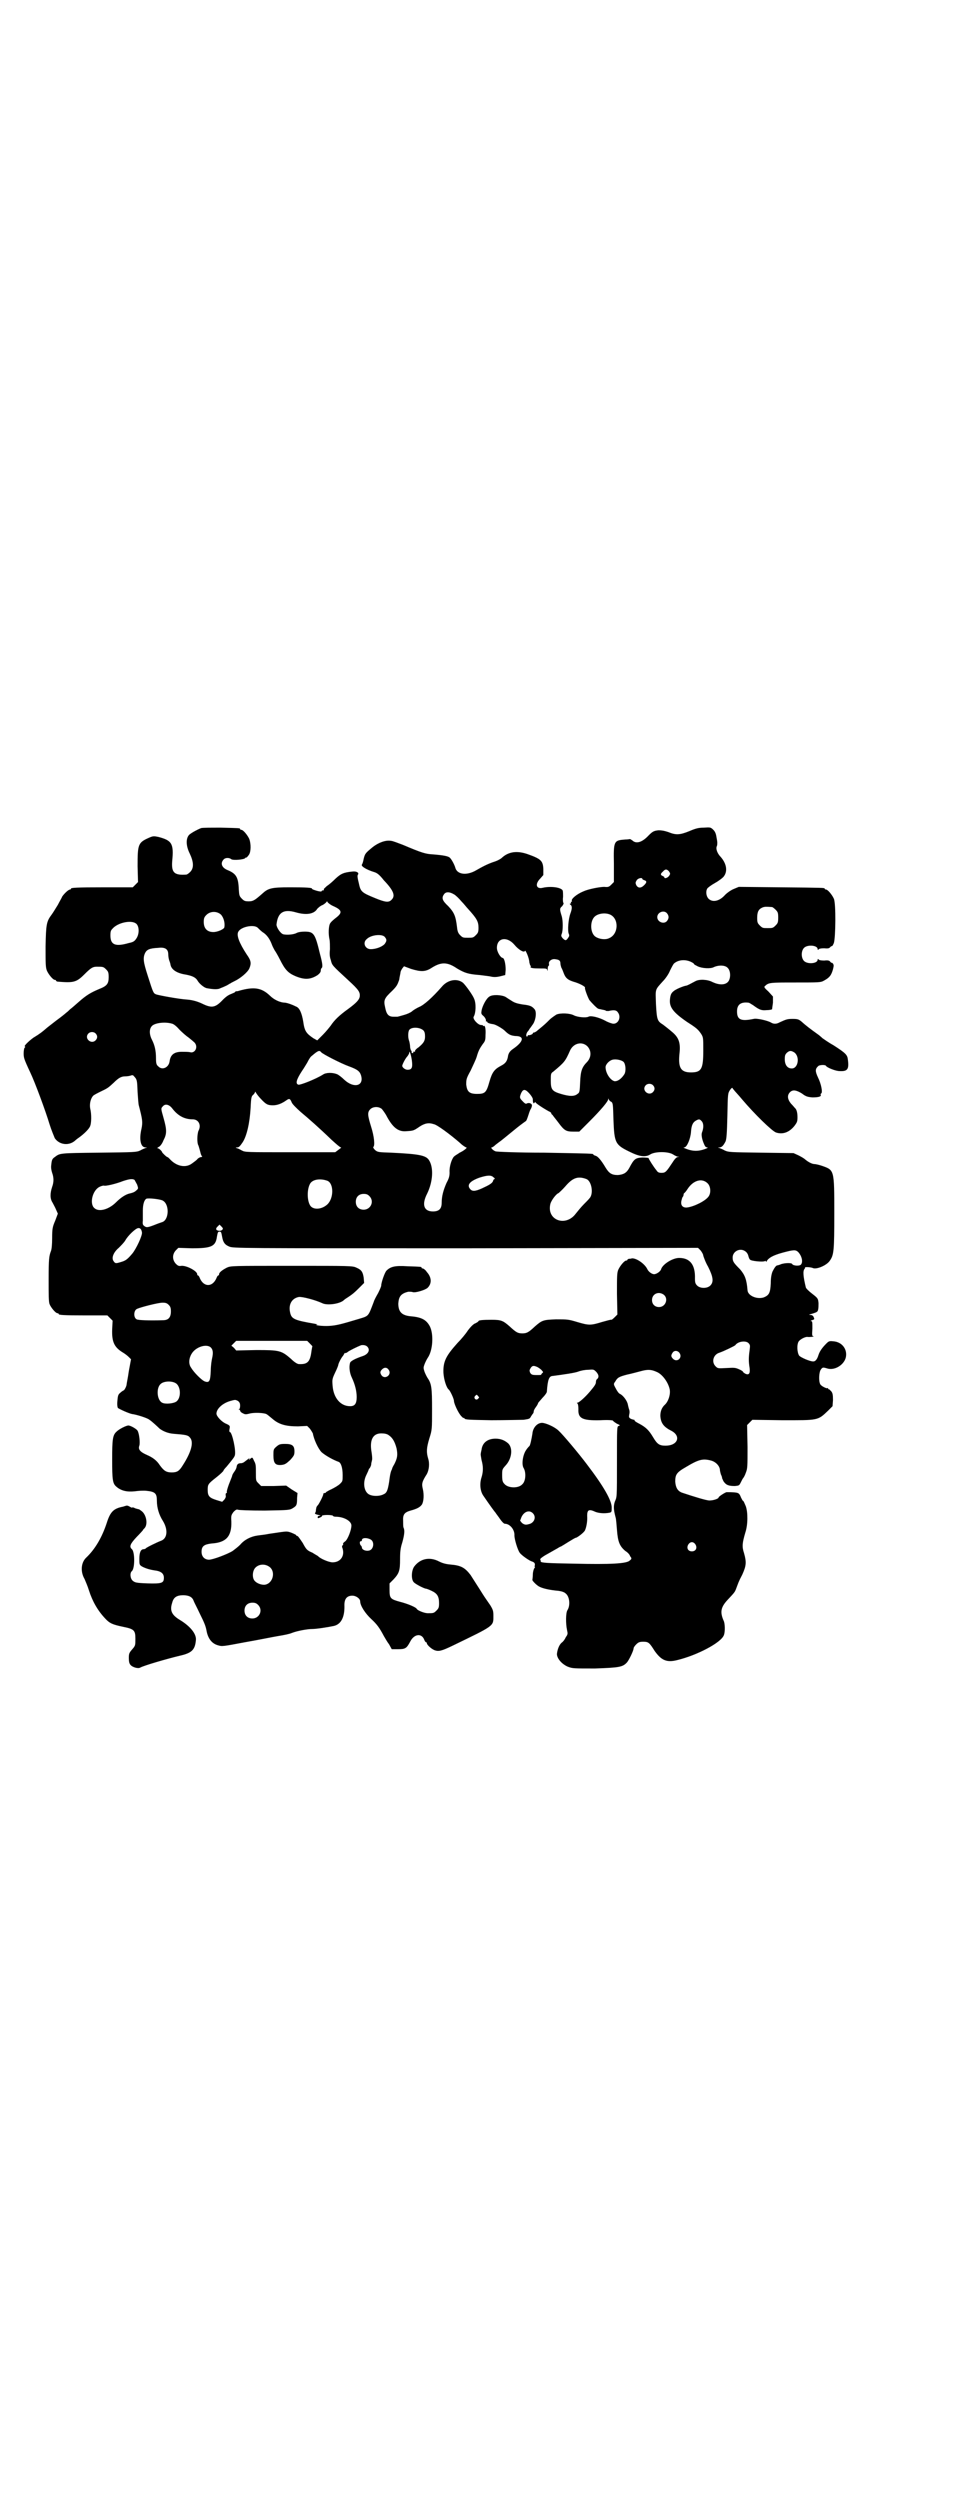 <?xml version="1.0" standalone="no"?>
<!DOCTYPE svg PUBLIC "-//W3C//DTD SVG 20010904//EN"
 "http://www.w3.org/TR/2001/REC-SVG-20010904/DTD/svg10.dtd">
<svg version="1.0" xmlns="http://www.w3.org/2000/svg"
 width="1100pt" height="2850pt" viewBox="0 0 1100 2850"
 preserveAspectRatio="xMidYMid meet">
<g transform="translate(0,2850) scale(0.5,-0.5)"
fill="#000000" stroke="none">
<path d="M459 3812 c-8 -3 -21 -10 -27 -15 -8 -8 -8 -25 1 -43 9 -19 10 -33 1
-42 -3 -3 -7 -6 -9 -6 -28 -2 -34 5 -32 31 4 40 -1 47 -32 55 -10 2 -12 2 -21
-2 -25 -11 -26 -15 -26 -65 l1 -36 -6 -6 -6 -6 -65 0 c-65 0 -76 -1 -76 -3 0
-1 -1 -2 -2 -2 -4 0 -14 -10 -18 -16 -1 -3 -6 -11 -10 -19 -5 -8 -11 -18 -14
-22 -12 -16 -13 -22 -14 -73 0 -40 0 -47 3 -55 4 -9 14 -21 18 -21 2 0 3 -1 3
-2 0 -1 1 -1 3 -2 36 -3 43 -2 61 16 16 16 20 18 29 18 14 0 15 0 21 -6 5 -5
6 -7 6 -18 0 -15 -4 -20 -22 -27 -19 -8 -29 -14 -46 -29 -8 -7 -17 -15 -20
-17 -2 -2 -6 -6 -9 -8 -2 -2 -12 -10 -23 -18 -10 -8 -21 -16 -24 -19 -7 -6
-13 -11 -28 -20 -11 -8 -23 -20 -19 -20 1 0 1 -1 -1 -3 -1 -1 -2 -7 -2 -12 0
-10 0 -12 15 -44 11 -23 35 -88 44 -118 4 -13 10 -27 12 -32 11 -16 34 -18 48
-4 1 1 5 4 8 6 11 8 21 18 24 24 4 7 4 29 1 41 -2 9 0 22 6 29 1 2 9 6 17 10
17 8 18 9 30 20 12 12 18 15 27 15 5 0 10 1 13 2 2 1 5 1 6 -1 8 -8 8 -10 9
-37 1 -15 2 -29 3 -31 8 -31 9 -37 6 -52 -6 -25 -2 -43 9 -43 4 0 4 -1 1 -1
-2 -1 -8 -3 -13 -6 -9 -4 -12 -4 -95 -5 -90 -1 -88 -1 -100 -10 -6 -4 -7 -7
-8 -18 -1 -5 0 -12 2 -18 4 -11 4 -21 0 -32 -5 -15 -5 -27 1 -36 2 -4 6 -11 8
-16 l4 -9 -6 -16 c-6 -14 -7 -18 -7 -40 0 -13 -1 -26 -3 -30 -4 -11 -5 -17 -5
-64 0 -36 0 -50 2 -56 3 -8 14 -21 18 -21 2 0 3 -1 3 -2 0 -2 10 -3 61 -3 l50
0 6 -6 6 -6 -1 -20 c-1 -29 5 -41 25 -53 5 -3 10 -7 13 -10 l5 -5 -5 -27 c-2
-15 -5 -28 -5 -30 0 -4 -5 -14 -7 -14 0 0 -4 -2 -7 -5 -5 -4 -6 -6 -7 -18 -1
-10 0 -15 1 -17 4 -3 26 -13 33 -14 9 -1 35 -9 39 -13 5 -3 19 -16 23 -20 8
-6 19 -11 33 -12 26 -2 32 -3 36 -8 10 -10 4 -33 -16 -64 -8 -13 -13 -16 -25
-16 -13 0 -18 4 -27 16 -7 11 -16 18 -30 24 -16 7 -20 13 -17 21 2 6 0 27 -4
34 -2 4 -16 12 -21 12 -5 0 -21 -8 -27 -14 -9 -8 -10 -18 -10 -64 0 -45 1 -54
9 -61 11 -10 25 -13 43 -11 7 1 19 2 27 1 19 -2 23 -6 23 -22 0 -17 5 -33 14
-47 12 -20 10 -40 -5 -45 -8 -3 -33 -15 -34 -17 -1 -1 -3 -2 -5 -2 -7 0 -10
-8 -10 -22 0 -13 0 -14 7 -18 8 -4 17 -7 32 -9 11 -2 17 -7 17 -16 0 -12 -4
-14 -37 -13 -27 1 -29 2 -34 6 -6 5 -7 18 -2 22 7 6 7 44 0 50 -7 6 -3 13 11
28 8 8 14 15 14 15 0 1 2 3 4 5 8 9 4 31 -7 39 -4 3 -7 5 -7 4 0 0 -3 1 -7 2
-4 2 -7 3 -7 2 0 -1 -3 0 -6 2 -3 2 -7 3 -8 2 -1 0 -4 -1 -7 -2 -21 -4 -29
-11 -37 -36 -11 -34 -27 -61 -47 -80 -12 -11 -14 -32 -4 -49 2 -5 7 -16 10
-26 8 -25 20 -46 37 -64 10 -11 17 -14 41 -19 25 -5 28 -8 28 -27 0 -15 0 -16
-7 -24 -7 -8 -8 -10 -8 -20 0 -8 1 -13 4 -16 4 -5 17 -9 22 -6 9 5 61 20 90
27 27 6 35 13 37 35 2 14 -12 32 -37 47 -18 11 -23 21 -17 39 3 12 10 17 25
17 13 0 21 -4 24 -13 1 -3 8 -16 14 -29 11 -22 13 -28 15 -37 3 -19 12 -31 26
-35 10 -3 10 -3 63 7 29 5 63 12 75 14 13 2 27 5 31 7 13 5 36 9 46 9 10 0 36
4 50 7 17 4 25 21 24 48 0 14 6 21 18 21 9 0 18 -7 18 -13 0 -10 12 -28 25
-40 13 -12 19 -20 29 -39 3 -5 8 -14 12 -19 l6 -11 15 0 c16 0 19 2 27 17 9
18 26 20 32 5 1 -3 3 -6 4 -6 1 0 2 -1 2 -2 0 -4 10 -13 17 -16 10 -4 17 -2
42 10 97 47 93 44 93 69 0 10 -1 13 -7 23 -4 6 -12 17 -17 25 -8 13 -25 39
-28 44 -13 17 -22 22 -46 24 -11 1 -18 3 -26 7 -21 11 -43 7 -57 -12 -6 -9 -7
-28 -1 -35 3 -4 24 -15 28 -15 1 0 7 -2 13 -5 13 -6 17 -13 17 -28 0 -10 -1
-12 -6 -17 -6 -6 -7 -6 -20 -6 -7 0 -23 6 -25 10 -2 4 -22 12 -38 16 -22 6
-24 8 -24 27 l0 15 9 9 c13 14 15 20 15 46 0 17 1 26 5 38 5 18 6 28 3 34 -1
2 -1 9 -1 15 -1 15 3 20 17 24 15 4 22 8 26 14 4 7 5 22 2 35 -3 12 -2 17 9
34 5 9 7 24 3 36 -4 14 -4 23 3 46 6 19 6 20 6 66 0 48 -1 58 -10 71 -2 3 -5
9 -7 14 -3 9 -3 10 0 18 2 5 5 11 7 14 12 17 14 54 5 72 -8 15 -19 21 -44 23
-20 2 -28 10 -28 29 1 16 6 23 23 27 3 0 8 0 10 -1 6 -2 29 5 34 10 10 10 9
24 -2 36 -3 5 -8 8 -9 8 -2 0 -3 1 -3 2 0 2 -1 2 -32 3 -29 2 -39 -1 -48 -10
-4 -4 -12 -27 -12 -34 0 -2 -3 -9 -7 -17 -4 -7 -9 -16 -10 -20 -13 -34 -11
-32 -34 -39 -40 -12 -51 -15 -68 -16 -15 -1 -37 2 -27 3 2 0 -1 1 -6 2 -47 8
-53 11 -56 26 -4 18 4 32 20 35 8 1 38 -7 53 -14 11 -6 41 -2 50 7 2 2 7 5 10
7 9 6 13 9 25 21 l11 11 -1 12 c-2 13 -5 18 -17 23 -8 4 -16 4 -147 4 -136 0
-139 0 -148 -4 -10 -5 -18 -11 -18 -15 0 -2 -1 -3 -2 -3 -1 0 -3 -3 -4 -6 -9
-21 -29 -21 -38 0 -1 3 -3 6 -4 6 -1 0 -2 1 -2 3 0 7 -24 20 -36 19 -6 -1 -8
0 -13 5 -8 9 -8 21 0 30 l6 6 31 -1 c44 0 54 4 57 26 2 10 2 12 6 12 4 0 4 -2
6 -12 2 -12 6 -18 16 -22 8 -4 21 -4 539 -4 l531 1 6 -6 c3 -4 6 -9 6 -12 1
-3 5 -15 11 -25 12 -24 13 -35 5 -43 -7 -7 -23 -7 -30 0 -4 4 -5 7 -5 16 1 31
-11 47 -36 47 -15 0 -37 -14 -41 -25 -1 -5 -9 -11 -15 -12 -5 -1 -14 5 -17 12
-6 12 -25 25 -35 24 -3 -1 -6 -1 -7 -1 -2 -1 -3 -1 -3 -2 0 -1 -1 -2 -3 -2 -4
0 -14 -12 -18 -21 -3 -7 -3 -16 -3 -55 l1 -47 -6 -6 c-4 -4 -7 -6 -7 -6 -1 1
-11 -2 -22 -5 -26 -8 -30 -8 -57 0 -20 6 -22 6 -48 6 -29 -1 -32 -2 -48 -16
-15 -14 -19 -16 -29 -16 -10 0 -14 2 -29 16 -15 13 -19 15 -41 15 -20 0 -30
-1 -30 -3 0 -1 -3 -3 -7 -5 -4 -1 -11 -8 -17 -16 -5 -8 -16 -21 -24 -29 -26
-29 -33 -42 -32 -68 1 -16 7 -34 12 -38 3 -2 12 -21 12 -26 0 -6 10 -28 17
-35 3 -3 5 -5 5 -4 0 1 1 1 2 -1 2 -3 11 -3 61 -4 33 0 66 1 74 1 13 2 14 2
17 8 2 3 4 6 5 7 0 0 1 2 1 4 0 2 2 6 5 10 3 4 5 8 5 9 0 1 5 6 10 12 6 6 10
12 10 14 2 28 5 36 14 36 23 3 51 7 58 10 5 2 15 4 22 4 13 1 13 1 19 -5 6 -7
6 -12 2 -16 -2 -1 -3 -4 -3 -7 0 -5 -4 -10 -14 -22 -12 -14 -25 -25 -28 -25
-2 0 -2 0 0 -2 1 -1 2 -5 2 -13 -1 -21 9 -26 50 -25 19 1 28 0 29 -1 0 -1 4
-4 9 -7 7 -3 8 -4 4 -5 -4 -1 -4 -3 -4 -80 0 -87 0 -81 -5 -93 -3 -10 -3 -17
2 -36 1 -3 2 -15 3 -28 2 -27 6 -37 19 -48 5 -3 10 -8 11 -12 4 -5 4 -6 -1
-10 -7 -7 -44 -9 -127 -7 -62 1 -76 2 -76 5 0 1 0 3 -1 4 -1 2 3 5 11 10 7 4
18 10 23 13 6 3 11 7 13 7 2 1 10 6 18 11 8 5 15 9 16 9 3 0 19 12 21 17 3 6
6 21 5 33 0 14 4 16 19 9 8 -3 20 -4 31 -2 6 1 6 2 6 12 0 16 -18 48 -57 99
-18 24 -55 68 -64 76 -9 9 -30 18 -38 18 -11 0 -21 -11 -22 -25 -2 -12 -5 -27
-7 -28 -1 -1 -5 -5 -8 -10 -7 -11 -10 -32 -5 -40 6 -10 5 -30 -3 -37 -9 -10
-33 -9 -41 1 -4 4 -5 8 -5 19 0 14 0 14 8 23 14 15 17 39 6 50 -8 7 -17 11
-29 11 -18 0 -30 -9 -32 -25 -1 -4 -2 -9 -2 -11 0 -2 1 -7 2 -13 4 -14 4 -26
0 -39 -5 -15 -3 -32 4 -42 15 -22 26 -37 28 -39 1 -2 6 -8 10 -14 4 -6 9 -11
11 -11 12 0 23 -14 22 -27 0 -8 7 -32 12 -39 4 -6 23 -19 28 -20 6 -2 8 -5 6
-11 0 -1 0 -1 1 -2 0 0 -1 -2 -2 -3 -1 -2 -3 -8 -3 -14 0 -6 -1 -11 -1 -12 -1
-1 8 -11 15 -15 7 -4 22 -8 45 -10 7 -1 13 -3 16 -6 9 -7 11 -27 4 -38 -4 -6
-4 -31 -1 -45 2 -9 2 -10 -3 -17 -2 -5 -6 -10 -9 -12 -6 -5 -10 -16 -11 -26 0
-10 11 -23 25 -29 11 -4 12 -4 62 -4 55 2 63 3 73 14 5 6 15 27 15 32 0 2 3 6
6 9 5 5 8 6 16 6 12 0 14 -2 26 -21 15 -21 27 -27 51 -21 46 11 101 40 107 57
3 7 3 27 -1 34 -8 19 -6 30 10 47 15 16 16 17 19 25 5 13 5 15 14 32 9 20 10
28 4 49 -5 15 -4 23 3 47 6 18 6 46 1 60 -3 7 -5 12 -6 12 -1 0 -3 4 -5 8 -3
8 -5 10 -11 11 -6 1 -18 1 -22 1 -4 -1 -18 -10 -18 -12 0 -3 -12 -7 -21 -7 -7
0 -36 9 -63 18 -10 4 -14 12 -15 25 0 16 3 21 24 33 30 18 39 20 58 15 11 -3
20 -13 20 -22 0 -1 1 -5 2 -9 2 -4 3 -8 3 -8 -1 0 1 -3 3 -8 6 -9 12 -11 26
-11 10 1 10 1 14 9 2 4 4 8 5 9 1 1 4 6 6 12 4 10 4 14 4 59 l-1 50 6 6 6 6
68 -1 c83 0 81 -1 105 22 l10 10 1 14 c0 13 -1 16 -4 20 -3 3 -5 5 -6 5 0 -1
-1 -1 -1 1 0 1 -1 2 -2 1 -2 -1 -14 5 -16 9 -4 7 -3 27 1 33 4 6 5 6 15 3 16
-5 37 7 42 24 5 19 -8 37 -29 38 -8 1 -10 0 -15 -5 -9 -9 -15 -17 -18 -26 -3
-10 -7 -15 -12 -15 -8 0 -28 9 -32 13 -5 7 -6 26 -1 33 4 5 14 10 19 10 6 -1
19 1 15 1 -4 1 -4 2 -3 18 0 15 0 17 -3 17 -2 0 -1 1 2 2 6 2 6 2 4 7 -1 3 -4
5 -7 5 -3 0 -4 1 -3 1 18 5 19 6 20 11 1 3 1 10 1 15 -1 10 -1 11 -14 21 -8 6
-15 13 -15 15 -6 25 -7 37 -3 42 1 1 2 3 1 3 -1 2 14 1 18 -1 8 -4 32 6 39 17
9 13 10 22 10 108 0 100 0 98 -28 108 -6 2 -14 4 -17 4 -6 0 -15 5 -22 11 -2
2 -9 6 -15 9 l-11 5 -74 1 c-71 1 -74 1 -83 5 -5 3 -11 5 -13 6 -3 0 -3 1 1 1
5 0 9 4 14 14 2 6 3 16 4 58 1 51 1 51 6 59 3 4 5 6 6 4 0 -1 2 -3 3 -4 1 -2
10 -11 19 -22 28 -33 68 -72 77 -75 15 -5 30 0 42 15 6 8 7 10 7 20 0 10 -2
18 -6 21 -1 1 -4 5 -9 10 -8 10 -9 19 -2 26 6 6 14 5 27 -3 9 -7 13 -8 24 -9
14 0 21 2 19 6 -1 1 0 2 1 3 4 2 0 22 -7 36 -7 15 -7 20 1 27 3 2 15 3 17 0 2
-4 22 -12 31 -12 18 -1 22 4 19 26 -1 11 -5 15 -33 33 -11 6 -22 14 -25 16 -3
3 -7 6 -8 7 -21 15 -30 22 -40 31 -6 5 -9 6 -20 6 -12 0 -15 -1 -30 -8 -7 -4
-14 -4 -20 0 -7 4 -32 10 -39 8 -29 -6 -38 -2 -38 17 0 16 9 22 26 20 2 0 6
-3 11 -6 15 -11 19 -12 31 -11 5 0 11 1 12 2 0 1 1 7 2 15 l0 14 -10 11 c-10
9 -11 11 -8 13 8 8 12 8 69 8 54 0 58 0 65 4 13 7 17 12 21 26 2 8 2 10 0 13
-2 2 -3 3 -3 2 0 -1 -1 0 -3 2 -2 3 -5 4 -14 3 -7 0 -13 1 -13 3 -1 1 -2 1 -2
-1 0 -9 -23 -11 -31 -3 -7 7 -7 23 0 30 8 8 31 6 31 -3 0 -2 1 -2 2 -1 0 2 6
3 13 3 9 -1 12 0 14 3 1 1 3 2 3 2 1 -1 3 2 5 7 4 12 5 90 0 101 -4 9 -14 21
-18 21 -2 0 -3 1 -3 2 0 2 -2 2 -101 3 l-95 1 -12 -5 c-7 -3 -15 -9 -19 -13
-13 -15 -29 -18 -38 -9 -5 5 -7 16 -3 23 1 2 9 8 18 13 9 5 18 12 20 15 9 12
6 29 -7 44 -8 8 -12 19 -9 25 1 2 1 6 1 8 0 2 -1 8 -2 13 -1 7 -3 12 -7 16 -6
6 -7 6 -22 5 -12 0 -19 -2 -33 -8 -22 -9 -31 -9 -48 -2 -9 3 -15 4 -22 4 -11
-1 -14 -3 -23 -12 -14 -15 -28 -20 -37 -11 -3 2 -5 3 -5 3 -1 0 -5 -1 -11 -1
-26 -2 -27 -3 -26 -55 l0 -42 -6 -6 c-5 -5 -7 -6 -16 -5 -10 0 -36 -5 -47 -10
-17 -7 -29 -18 -27 -22 1 -1 0 -2 -1 -2 -1 0 -2 -1 -1 -2 1 -1 0 -2 -1 -2 -2
0 -2 -1 -1 -2 5 -3 5 -9 1 -20 -5 -13 -7 -40 -4 -47 2 -4 1 -6 -2 -10 -4 -6
-6 -6 -12 0 -3 4 -4 5 -2 10 3 7 3 30 0 40 -5 16 -5 18 1 23 2 3 4 6 3 7 -1 1
-2 7 -1 14 0 6 0 13 -1 15 -4 7 -27 10 -45 6 -15 -4 -19 8 -6 21 l7 8 0 14
c-1 19 -6 23 -37 34 -24 8 -43 5 -58 -9 -2 -2 -9 -6 -15 -8 -16 -5 -29 -12
-43 -20 -22 -13 -44 -10 -48 6 -2 7 -9 20 -13 23 -4 3 -13 5 -37 7 -18 1 -25
3 -70 22 -11 4 -23 9 -27 9 -12 2 -28 -4 -41 -14 -17 -14 -18 -15 -21 -27 -1
-6 -3 -12 -4 -13 -3 -4 11 -12 27 -17 7 -2 12 -5 23 -19 23 -24 27 -36 17 -45
-6 -6 -14 -5 -36 4 -32 13 -34 15 -38 34 -3 12 -4 18 -2 20 3 4 -3 8 -12 7
-21 -2 -27 -5 -39 -16 -6 -6 -15 -14 -20 -17 -4 -4 -8 -7 -7 -8 1 -1 0 -2 -2
-2 -2 0 -3 -1 -3 -2 0 -1 -6 -1 -17 3 -3 1 -5 2 -5 3 0 2 -11 3 -50 3 -43 0
-50 -2 -64 -15 -16 -14 -20 -17 -30 -17 -9 0 -11 1 -16 6 -6 6 -6 8 -7 21 -1
28 -6 36 -25 44 -13 5 -18 15 -10 24 4 5 13 5 18 1 4 -3 30 -1 32 3 0 1 2 1 3
1 0 0 3 3 5 6 5 7 5 25 1 36 -4 9 -14 21 -18 21 -2 0 -3 1 -3 2 0 2 -2 2 -44
3 -21 0 -42 0 -45 -1z m1068 -99 c3 -5 3 -5 0 -10 -4 -5 -11 -7 -11 -3 0 1 -2
2 -4 3 -5 2 -5 5 1 10 5 6 9 6 14 0z m-61 -17 c0 -1 2 -2 5 -3 6 -2 5 -6 -3
-13 -6 -5 -12 -5 -16 2 -2 5 -2 6 1 11 3 5 13 7 13 3z m-430 -35 c4 -2 12 -10
17 -16 6 -6 12 -14 15 -17 20 -22 24 -29 24 -43 0 -10 -1 -12 -6 -17 -6 -6 -7
-6 -18 -6 -11 0 -12 0 -18 6 -4 4 -6 8 -7 18 -3 25 -6 33 -20 48 -14 13 -16
19 -9 28 4 5 12 5 22 -1z m-275 -27 c20 -9 21 -15 5 -27 -5 -4 -11 -9 -13 -13
-3 -6 -4 -23 -1 -36 1 -5 1 -15 1 -22 -1 -9 -1 -17 2 -25 3 -12 2 -11 40 -46
24 -22 27 -27 26 -37 -1 -7 -7 -14 -26 -28 -21 -15 -32 -26 -40 -38 -3 -4 -11
-14 -18 -21 l-13 -13 -9 5 c-16 11 -20 16 -23 38 -3 18 -8 31 -16 34 -10 5
-19 8 -25 9 -12 0 -26 7 -35 16 -19 18 -36 21 -71 11 -2 -1 -5 -1 -6 -1 -2 -1
-3 -1 -3 -2 0 -1 -4 -2 -8 -4 -6 -2 -12 -6 -19 -13 -17 -18 -25 -20 -46 -10
-12 6 -24 9 -35 10 -19 1 -67 10 -72 12 -6 3 -6 2 -19 43 -10 31 -11 40 -6 51
4 8 10 11 30 12 16 2 23 -3 23 -15 0 -4 1 -10 2 -13 1 -3 3 -8 3 -10 2 -12 15
-20 35 -23 16 -3 23 -7 27 -14 4 -7 15 -16 21 -17 16 -3 26 -3 31 0 3 1 10 4
14 6 4 2 8 5 9 5 1 1 5 3 9 5 13 6 30 20 34 29 5 12 4 18 -6 32 -17 26 -24 44
-19 52 6 11 35 17 44 9 2 -2 7 -7 11 -10 10 -6 17 -16 22 -30 2 -5 5 -10 6
-12 1 -1 7 -11 12 -21 11 -22 18 -30 34 -37 21 -9 35 -9 52 2 5 4 7 7 7 10 0
3 1 5 2 6 3 2 2 11 -4 33 -11 46 -14 50 -35 50 -7 0 -14 -1 -18 -3 -7 -4 -23
-5 -31 -3 -7 3 -15 16 -15 22 3 28 16 36 44 28 24 -7 42 -4 49 8 2 2 7 7 13 9
5 3 9 7 9 8 0 1 1 0 1 -1 1 -2 7 -7 14 -10z m1001 -2 c1 0 5 -3 8 -6 5 -5 6
-7 6 -18 0 -11 -1 -13 -6 -18 -6 -6 -7 -6 -18 -6 -11 0 -12 0 -18 6 -5 5 -6 7
-6 17 0 14 3 20 12 24 5 2 8 2 22 1z m-1258 -17 c6 -6 10 -19 8 -29 0 -4 -15
-11 -25 -11 -14 0 -22 8 -22 23 0 8 1 11 6 16 9 9 24 9 33 1z m1018 3 c5 -6 5
-12 0 -18 -7 -8 -22 -2 -22 9 0 11 15 17 22 9z m-130 -3 c21 -9 20 -45 -2 -54
-10 -5 -28 -1 -34 6 -9 10 -9 32 0 42 7 8 24 11 36 6z m-1080 -22 c6 -7 6 -23
-1 -33 -4 -6 -7 -8 -17 -10 -31 -9 -42 -4 -42 17 0 11 1 12 7 18 14 13 44 18
53 8z m566 -29 c5 -6 5 -9 0 -16 -5 -6 -19 -12 -32 -12 -13 0 -19 15 -9 23 10
10 35 12 41 5z m296 -18 c9 -11 22 -19 24 -14 1 4 10 -17 10 -26 1 -4 2 -8 3
-8 1 0 1 -1 0 -2 -2 -3 6 -4 21 -4 15 0 16 0 17 -4 0 -3 1 -2 1 3 0 4 1 7 2 7
1 0 1 2 1 4 -2 6 6 13 15 11 8 -1 11 -3 11 -10 0 -2 1 -6 2 -9 2 -3 4 -9 6
-14 4 -10 9 -14 21 -18 15 -4 29 -12 27 -14 -1 -2 6 -21 10 -28 4 -5 18 -20
21 -20 0 0 3 -1 5 -1 2 -1 6 -1 8 -2 1 0 3 0 3 -1 0 -1 3 -1 7 -1 12 3 18 2
21 -3 8 -10 2 -26 -10 -26 -3 0 -12 3 -19 7 -15 8 -33 12 -38 9 -6 -3 -25 -1
-33 3 -9 5 -30 6 -40 2 -3 -2 -11 -7 -16 -12 -8 -8 -11 -11 -27 -24 -3 -3 -7
-5 -8 -5 -2 0 -3 -1 -3 -2 0 -2 -8 -5 -10 -4 -1 0 -2 -1 -2 -2 0 -1 -1 -2 -2
-1 -2 1 -1 8 3 12 1 1 3 4 4 6 2 2 5 7 8 11 6 10 8 27 3 33 -6 7 -10 9 -28 11
-12 2 -18 4 -24 8 -5 3 -11 7 -14 9 -9 5 -30 6 -37 1 -7 -4 -16 -21 -18 -32
-1 -7 -1 -8 5 -13 3 -3 5 -7 5 -9 0 -2 0 -4 1 -3 1 1 2 0 2 -1 0 -2 6 -4 13
-5 5 0 22 -10 27 -15 9 -9 14 -11 24 -12 22 0 19 -13 -6 -30 -7 -5 -10 -10
-11 -18 -2 -10 -6 -15 -16 -20 -15 -8 -20 -15 -26 -36 -7 -25 -10 -28 -28 -28
-18 0 -23 5 -25 21 0 12 0 14 10 32 5 11 12 25 14 32 4 14 7 19 14 29 5 6 6 9
6 20 1 14 -1 23 -4 21 -1 -1 -2 0 -2 1 0 1 -2 1 -4 1 -7 0 -20 14 -17 19 5 8
6 30 1 41 -3 8 -18 29 -25 36 -13 11 -35 8 -49 -9 -21 -24 -41 -42 -52 -46 -6
-3 -13 -7 -16 -10 -4 -3 -11 -6 -18 -8 -7 -2 -14 -4 -15 -4 -1 0 -5 0 -9 0
-11 0 -16 5 -19 21 -4 17 -2 21 16 38 11 11 12 14 16 25 1 8 3 15 3 17 0 2 2
6 4 9 l4 5 16 -6 c23 -7 33 -7 48 3 21 13 35 13 57 -2 17 -10 25 -13 52 -15 7
-1 17 -2 23 -3 8 -2 14 -2 23 0 l12 3 1 12 c0 13 -3 27 -7 27 -5 1 -13 14 -13
23 0 23 23 27 40 7z m403 -39 c4 -2 7 -4 7 -5 0 -1 4 -3 8 -5 10 -5 30 -6 37
-2 11 5 26 5 32 -2 7 -7 7 -25 0 -32 -7 -7 -20 -7 -35 0 -11 6 -30 7 -39 2
-13 -7 -17 -9 -20 -10 -8 -1 -26 -9 -30 -13 -5 -4 -7 -8 -8 -18 -2 -18 7 -30
39 -52 22 -14 25 -17 32 -27 5 -8 5 -9 5 -38 0 -42 -4 -50 -28 -50 -24 0 -30
11 -26 46 2 22 -2 34 -18 47 -7 6 -16 13 -20 16 -13 8 -14 11 -16 47 -1 35 -3
31 16 52 5 5 13 16 16 24 4 8 8 16 10 17 10 8 25 9 38 3z m-1184 -141 c4 -1
11 -7 17 -14 6 -6 15 -14 21 -18 5 -4 11 -9 13 -11 9 -10 1 -25 -10 -22 -4 1
-12 1 -19 1 -18 0 -26 -7 -28 -22 -2 -14 -17 -21 -26 -11 -4 3 -5 7 -5 18 0
18 -3 30 -9 42 -6 11 -7 24 -1 31 6 8 31 11 47 6z m573 -15 c3 -3 4 -7 4 -14
0 -10 -3 -15 -15 -25 -5 -3 -8 -7 -8 -8 1 -1 0 -2 -1 -2 -2 1 -3 0 -3 -1 1 -2
0 -2 -2 -2 -2 1 -2 2 -2 3 1 1 1 2 0 2 -1 0 -2 3 -3 8 0 4 -1 10 -2 14 -3 7
-3 18 -1 24 3 9 24 9 33 1z m-748 -7 c5 -5 5 -11 0 -16 -10 -10 -27 5 -16 16
4 4 12 4 16 0z m1122 -29 c10 -10 10 -25 0 -36 -12 -12 -15 -21 -16 -46 -1
-21 -1 -24 -6 -27 -7 -6 -18 -6 -38 0 -20 6 -23 10 -23 30 0 16 0 17 6 21 25
21 27 23 38 48 8 17 27 21 39 10z m-607 -14 c3 -4 46 -26 63 -32 19 -7 25 -11
28 -21 7 -24 -16 -30 -38 -10 -6 6 -14 12 -17 13 -10 4 -25 4 -32 -1 -16 -10
-51 -24 -56 -23 -7 2 -5 11 8 31 5 7 10 16 12 19 5 10 8 14 11 16 14 12 17 13
21 8z m1079 0 c14 -9 10 -37 -5 -37 -10 0 -16 8 -16 21 0 9 1 11 5 15 6 5 9 5
16 1z m-872 -19 c2 -16 0 -21 -10 -21 -5 0 -12 5 -12 9 0 3 7 17 12 22 2 3 4
6 4 8 0 7 4 -4 6 -18z m483 -3 c5 -5 6 -21 2 -28 -7 -11 -16 -17 -23 -16 -10
3 -20 19 -20 32 0 6 8 15 16 17 8 2 21 -1 25 -5z m67 -53 c5 -5 5 -11 0 -16
-10 -10 -27 5 -16 16 4 4 12 4 16 0z m-287 -14 c7 -6 14 -16 13 -19 0 -2 0 -5
1 -7 1 -2 1 -2 3 0 1 2 2 2 2 1 0 -2 18 -14 31 -21 3 -1 5 -3 5 -4 0 -1 1 -3
3 -4 1 -2 7 -9 13 -17 14 -19 18 -21 35 -21 l13 0 23 23 c26 26 43 46 43 51 0
2 1 2 1 0 1 -2 3 -5 6 -6 4 -3 4 -6 5 -41 2 -53 4 -57 37 -73 22 -11 36 -13
47 -6 11 7 41 7 52 0 3 -2 7 -4 10 -5 5 0 5 0 1 -1 -3 0 -7 -4 -12 -12 -14
-21 -16 -24 -25 -24 -6 0 -9 1 -12 6 -6 7 -18 26 -18 28 0 0 -6 1 -14 1 -16
-1 -19 -3 -30 -24 -6 -11 -13 -15 -26 -16 -14 0 -20 4 -28 17 -10 17 -18 26
-23 27 -3 1 -5 2 -5 3 0 2 -3 2 -112 4 -59 0 -109 2 -111 3 -6 2 -12 9 -9 9 2
0 6 3 9 6 4 3 9 7 12 9 9 7 16 13 37 30 10 8 20 15 20 15 1 0 3 5 5 11 2 6 4
13 6 16 2 3 3 7 3 9 0 4 -7 7 -12 4 -2 -1 -4 0 -7 3 -9 9 -10 10 -6 20 4 9 8
10 14 5z m-608 -17 c12 -13 16 -15 28 -15 10 0 20 4 30 11 7 5 9 5 13 -5 2 -4
10 -12 20 -21 18 -15 42 -36 71 -64 10 -9 19 -17 21 -17 2 0 -1 -2 -5 -5 l-8
-6 -103 0 c-99 0 -103 0 -110 4 -4 2 -9 5 -11 5 -4 2 -4 2 1 2 3 0 6 3 12 12
9 14 16 43 18 79 1 23 2 26 6 29 2 2 4 5 4 6 0 2 1 1 2 -1 1 -2 6 -9 11 -14z
m-202 -22 c13 -17 28 -25 47 -25 13 0 20 -13 13 -26 -3 -7 -4 -28 0 -34 1 -3
3 -10 4 -14 1 -5 3 -10 4 -10 1 -1 0 -2 -2 -2 -2 0 -6 -2 -8 -4 -2 -3 -8 -7
-12 -10 -15 -12 -37 -7 -52 10 -2 2 -4 4 -5 4 -2 0 -12 10 -12 11 0 2 -7 9
-10 9 -2 0 -1 1 2 3 3 1 8 7 11 15 8 15 8 24 0 52 -6 21 -6 21 -1 26 5 6 14 4
21 -5z m478 -1 c2 -2 7 -9 10 -14 15 -29 28 -39 47 -37 15 1 16 1 29 10 12 8
21 10 33 6 7 -1 37 -23 60 -43 6 -6 13 -10 14 -10 4 0 -6 -8 -15 -12 -4 -3
-10 -6 -13 -9 -5 -5 -11 -23 -10 -36 0 -8 -1 -13 -7 -24 -7 -16 -11 -30 -11
-45 0 -14 -6 -20 -20 -20 -21 0 -26 16 -13 41 13 27 15 59 4 76 -7 11 -23 14
-86 17 -29 1 -31 1 -37 6 -3 3 -5 6 -4 7 4 3 2 24 -5 46 -8 26 -9 33 -2 40 6
6 18 7 26 1z m731 -29 c4 -5 4 -15 0 -25 -2 -5 0 -16 5 -27 2 -5 4 -7 7 -7 3
0 0 -2 -6 -4 -14 -5 -26 -5 -40 0 -8 3 -10 4 -6 4 6 1 14 20 15 36 1 14 4 21
11 25 7 4 9 4 14 -2z m-476 -127 c3 -2 4 -4 3 -4 -2 0 -3 -2 -4 -5 -1 -3 -5
-7 -18 -13 -20 -10 -28 -11 -33 -6 -10 10 -2 19 20 27 19 6 27 6 32 1z m212
-4 c11 -4 16 -28 10 -40 -1 -3 -8 -10 -15 -17 -7 -7 -15 -17 -19 -22 -23 -31
-67 -15 -58 22 2 8 13 23 19 25 1 1 8 7 15 15 17 20 29 24 48 17z m-1031 -2
c1 -2 4 -7 6 -11 3 -9 3 -9 -3 -14 -3 -3 -9 -5 -14 -6 -9 -2 -20 -9 -31 -20
-17 -17 -40 -23 -50 -13 -11 10 -4 40 12 48 4 2 8 3 10 3 3 -2 28 4 43 10 15
5 22 6 27 3z m440 -2 c15 -6 15 -40 0 -54 -12 -11 -30 -13 -38 -4 -8 10 -9 36
-2 50 5 11 23 14 40 8z m868 -6 c7 -7 8 -22 2 -30 -7 -10 -33 -23 -49 -25 -10
-1 -15 5 -13 15 1 4 2 8 3 9 1 1 2 3 2 5 0 2 1 4 2 4 0 0 4 4 7 9 13 20 33 26
46 13z m-772 -29 c12 -12 3 -31 -13 -31 -11 0 -18 7 -18 18 0 11 7 18 18 18 6
0 9 -1 13 -5z m-472 -10 c16 -8 15 -43 0 -49 -3 -1 -12 -4 -19 -7 -16 -6 -18
-6 -23 -2 -3 2 -4 5 -3 12 0 6 0 16 0 23 0 14 3 24 8 27 5 2 31 -1 37 -4z
m137 -66 c-3 -4 -10 -4 -14 -1 -1 2 -1 4 2 7 l5 5 4 -4 c4 -4 4 -5 3 -7z
m-184 -7 c1 -7 -13 -37 -22 -48 -11 -13 -15 -16 -25 -19 -13 -4 -14 -4 -18 2
-5 7 0 20 12 30 5 5 12 12 15 17 6 11 23 27 29 28 5 1 8 -3 9 -10z m1377 -43
c3 -2 6 -6 7 -11 1 -4 3 -8 4 -8 2 -3 30 -6 34 -3 1 1 2 0 2 -1 0 -2 1 -1 2 1
4 7 14 13 36 19 26 7 30 7 36 1 8 -9 11 -22 6 -28 -3 -4 -18 -3 -20 1 -1 3
-15 3 -25 0 -4 -2 -9 -3 -9 -3 -3 0 -7 -6 -11 -14 -2 -5 -4 -13 -4 -27 -1 -22
-4 -27 -16 -32 -16 -5 -36 4 -37 16 -2 25 -6 35 -17 48 -15 15 -17 18 -17 27
0 14 17 23 29 14z m-186 -99 c11 -9 4 -28 -11 -28 -9 0 -16 6 -16 16 0 14 15
21 27 12z m-1130 -23 c4 -4 5 -7 5 -15 0 -14 -6 -20 -18 -20 -31 -1 -57 0 -60
2 -8 4 -7 21 1 24 9 4 48 14 58 14 7 0 10 -1 14 -5z m322 -88 c3 -3 6 -6 6 -7
-1 -1 -1 -5 -2 -9 -3 -26 -9 -32 -29 -31 -3 0 -10 4 -18 12 -22 19 -26 20 -79
20 l-46 -1 -5 6 -6 5 6 6 5 5 81 0 81 0 6 -6z m1001 1 c4 -4 4 -6 3 -14 -2
-15 -3 -24 -1 -38 3 -17 0 -22 -9 -18 -3 2 -5 3 -5 4 0 1 -4 4 -9 6 -9 4 -11
4 -29 3 -20 -1 -20 -1 -25 4 -10 10 -5 27 9 31 9 3 34 15 36 17 6 9 24 11 30
5z m-870 -8 c8 -8 2 -18 -11 -22 -15 -5 -27 -11 -28 -15 -3 -9 -1 -24 4 -34 7
-15 11 -30 11 -44 0 -15 -4 -21 -15 -21 -22 0 -38 19 -40 47 -1 14 -1 15 6 30
4 8 7 16 7 17 0 3 7 17 11 21 1 2 3 5 3 5 0 1 1 2 2 1 1 0 4 1 6 3 4 3 20 11
30 15 5 1 11 0 14 -3z m-357 -2 c5 -5 6 -12 3 -25 -1 -4 -3 -17 -3 -28 -1 -24
-3 -29 -15 -24 -6 3 -23 19 -30 31 -6 8 -5 21 1 31 9 16 34 24 44 15z m1070
-13 c7 -11 -6 -22 -15 -13 -5 5 -5 8 -1 14 4 6 12 5 16 -1z m-324 -32 c3 -2 8
-5 10 -8 3 -3 3 -4 0 -6 -1 -1 -2 -3 -2 -3 1 -1 -4 -1 -10 -1 -11 0 -12 1 -15
5 -2 5 -2 6 1 11 4 6 7 6 16 2z m-340 -6 c8 -11 -8 -23 -16 -13 -4 6 -4 9 1
14 5 5 11 5 15 -1z m612 -5 c12 -5 25 -22 29 -38 3 -11 -2 -28 -10 -36 -8 -7
-11 -16 -11 -26 1 -16 7 -25 25 -34 23 -12 15 -34 -13 -34 -14 0 -19 3 -29 20
-9 15 -16 22 -31 30 -6 3 -11 6 -11 8 0 1 -1 2 -1 1 -1 0 -4 1 -7 2 -5 3 -5 4
-4 10 1 3 1 8 0 11 -1 2 -2 7 -3 11 -1 8 -10 21 -18 25 -3 1 -7 7 -10 13 -5 9
-5 10 -1 15 5 9 8 11 27 16 10 2 24 6 32 8 15 4 23 4 36 -2z m-1096 -27 c10
-9 10 -32 0 -40 -6 -5 -26 -7 -33 -3 -12 6 -14 34 -3 43 8 7 28 7 36 0z m688
-28 c3 -3 3 -3 0 -6 -4 -5 -11 1 -7 6 4 4 4 4 7 0z m-543 -22 c0 -4 -1 -7 -2
-8 -2 0 -2 -1 0 -1 1 0 2 -1 2 -2 0 -2 3 -5 6 -6 5 -3 7 -3 15 -1 10 3 33 2
39 -1 2 -1 8 -6 14 -11 15 -13 31 -17 58 -17 l21 1 6 -6 c3 -4 6 -9 7 -11 2
-13 12 -35 20 -43 8 -7 25 -17 39 -22 5 -2 9 -13 9 -30 0 -14 0 -14 -6 -20 -4
-4 -13 -9 -19 -12 -7 -3 -13 -7 -13 -7 0 -1 -1 -2 -3 -2 -2 0 -3 -1 -3 -1 1
-3 -9 -22 -12 -26 -2 -2 -4 -5 -4 -6 0 -1 -1 -4 -1 -6 0 -3 -1 -5 -2 -7 -1 -1
1 -2 4 -3 9 -2 10 -3 6 -3 -2 0 -4 -1 -4 -3 0 -3 1 -3 7 0 2 1 3 2 3 3 -1 1 5
2 12 2 7 0 13 -1 13 -2 0 -1 3 -2 6 -2 19 0 36 -10 36 -20 0 -10 -8 -31 -14
-36 -3 -2 -6 -5 -5 -6 1 -1 0 -2 -1 -3 -1 -1 -2 -3 -1 -5 7 -18 -3 -34 -22
-34 -9 0 -29 9 -33 14 -1 1 -7 4 -13 8 -12 5 -14 7 -22 22 -6 9 -11 16 -12 16
-2 0 -3 1 -3 2 0 1 -15 8 -20 8 -4 1 -21 -2 -42 -5 -9 -2 -21 -3 -27 -4 -14
-2 -29 -9 -39 -21 -5 -5 -13 -11 -17 -14 -11 -7 -45 -20 -54 -20 -10 0 -17 7
-17 18 0 13 6 17 23 19 33 2 46 16 45 50 -1 14 0 15 5 22 5 5 7 6 10 5 2 -1
26 -2 61 -2 56 1 57 1 65 6 8 5 9 7 9 23 l1 11 -13 8 -13 9 -28 -1 -29 0 -6 6
c-6 6 -6 6 -6 24 0 16 0 20 -4 27 -4 9 -4 9 -9 5 -3 -3 -4 -3 -2 0 2 3 -1 1
-10 -6 -2 -2 -6 -4 -9 -4 -6 0 -9 -2 -10 -8 0 -2 -2 -7 -5 -11 -3 -4 -5 -8 -5
-9 0 -1 -2 -6 -4 -11 -5 -12 -10 -27 -8 -28 0 0 0 -1 -1 -1 -2 0 -2 -2 -2 -5
1 -3 0 -6 -3 -10 l-5 -5 -13 4 c-16 5 -20 9 -20 23 0 13 1 14 20 29 9 7 16 14
16 15 0 1 3 5 7 9 14 17 18 22 19 26 3 11 -6 51 -11 53 -2 0 -2 3 -1 8 1 6 1
7 -8 11 -10 4 -22 17 -22 23 0 11 14 24 32 29 11 3 11 3 17 0 4 -3 5 -6 5 -11z
m339 -67 c9 -6 14 -15 18 -30 3 -15 2 -22 -5 -36 -3 -5 -5 -9 -5 -10 0 -1 -1
-2 -1 -3 -2 -3 -4 -11 -6 -28 -3 -18 -5 -25 -13 -28 -7 -4 -22 -5 -31 -1 -13
5 -17 27 -8 45 3 6 5 11 5 11 0 1 1 3 2 4 2 2 3 5 4 8 0 3 1 7 2 11 1 3 0 11
-1 18 -5 28 3 43 22 43 7 0 13 -1 17 -4z m329 -178 c8 -8 4 -20 -6 -24 -9 -3
-13 -3 -19 2 l-4 5 3 8 c6 13 18 17 26 9z m-370 -60 c9 -5 7 -22 -3 -25 -7 -2
-16 1 -17 6 0 2 -1 4 -2 5 -3 2 -4 10 -1 10 2 0 3 1 3 3 0 5 11 6 20 1z m741
-11 c5 -8 1 -16 -8 -16 -9 0 -13 8 -8 16 2 3 5 5 8 5 3 0 6 -2 8 -5z m-970
-53 c12 -12 5 -36 -12 -39 -8 -1 -19 3 -24 9 -6 7 -5 23 2 30 9 9 24 9 34 0z
m-28 -85 c12 -12 3 -31 -13 -31 -11 0 -18 7 -18 18 0 11 7 18 18 18 6 0 9 -1
13 -5z"/>
<path d="M631 2402 c-7 -6 -7 -7 -7 -20 0 -18 4 -23 18 -22 8 1 10 2 20 11 9
10 10 12 10 20 0 13 -5 17 -21 17 -12 0 -14 -1 -20 -6z"/>
</g>
</svg>
